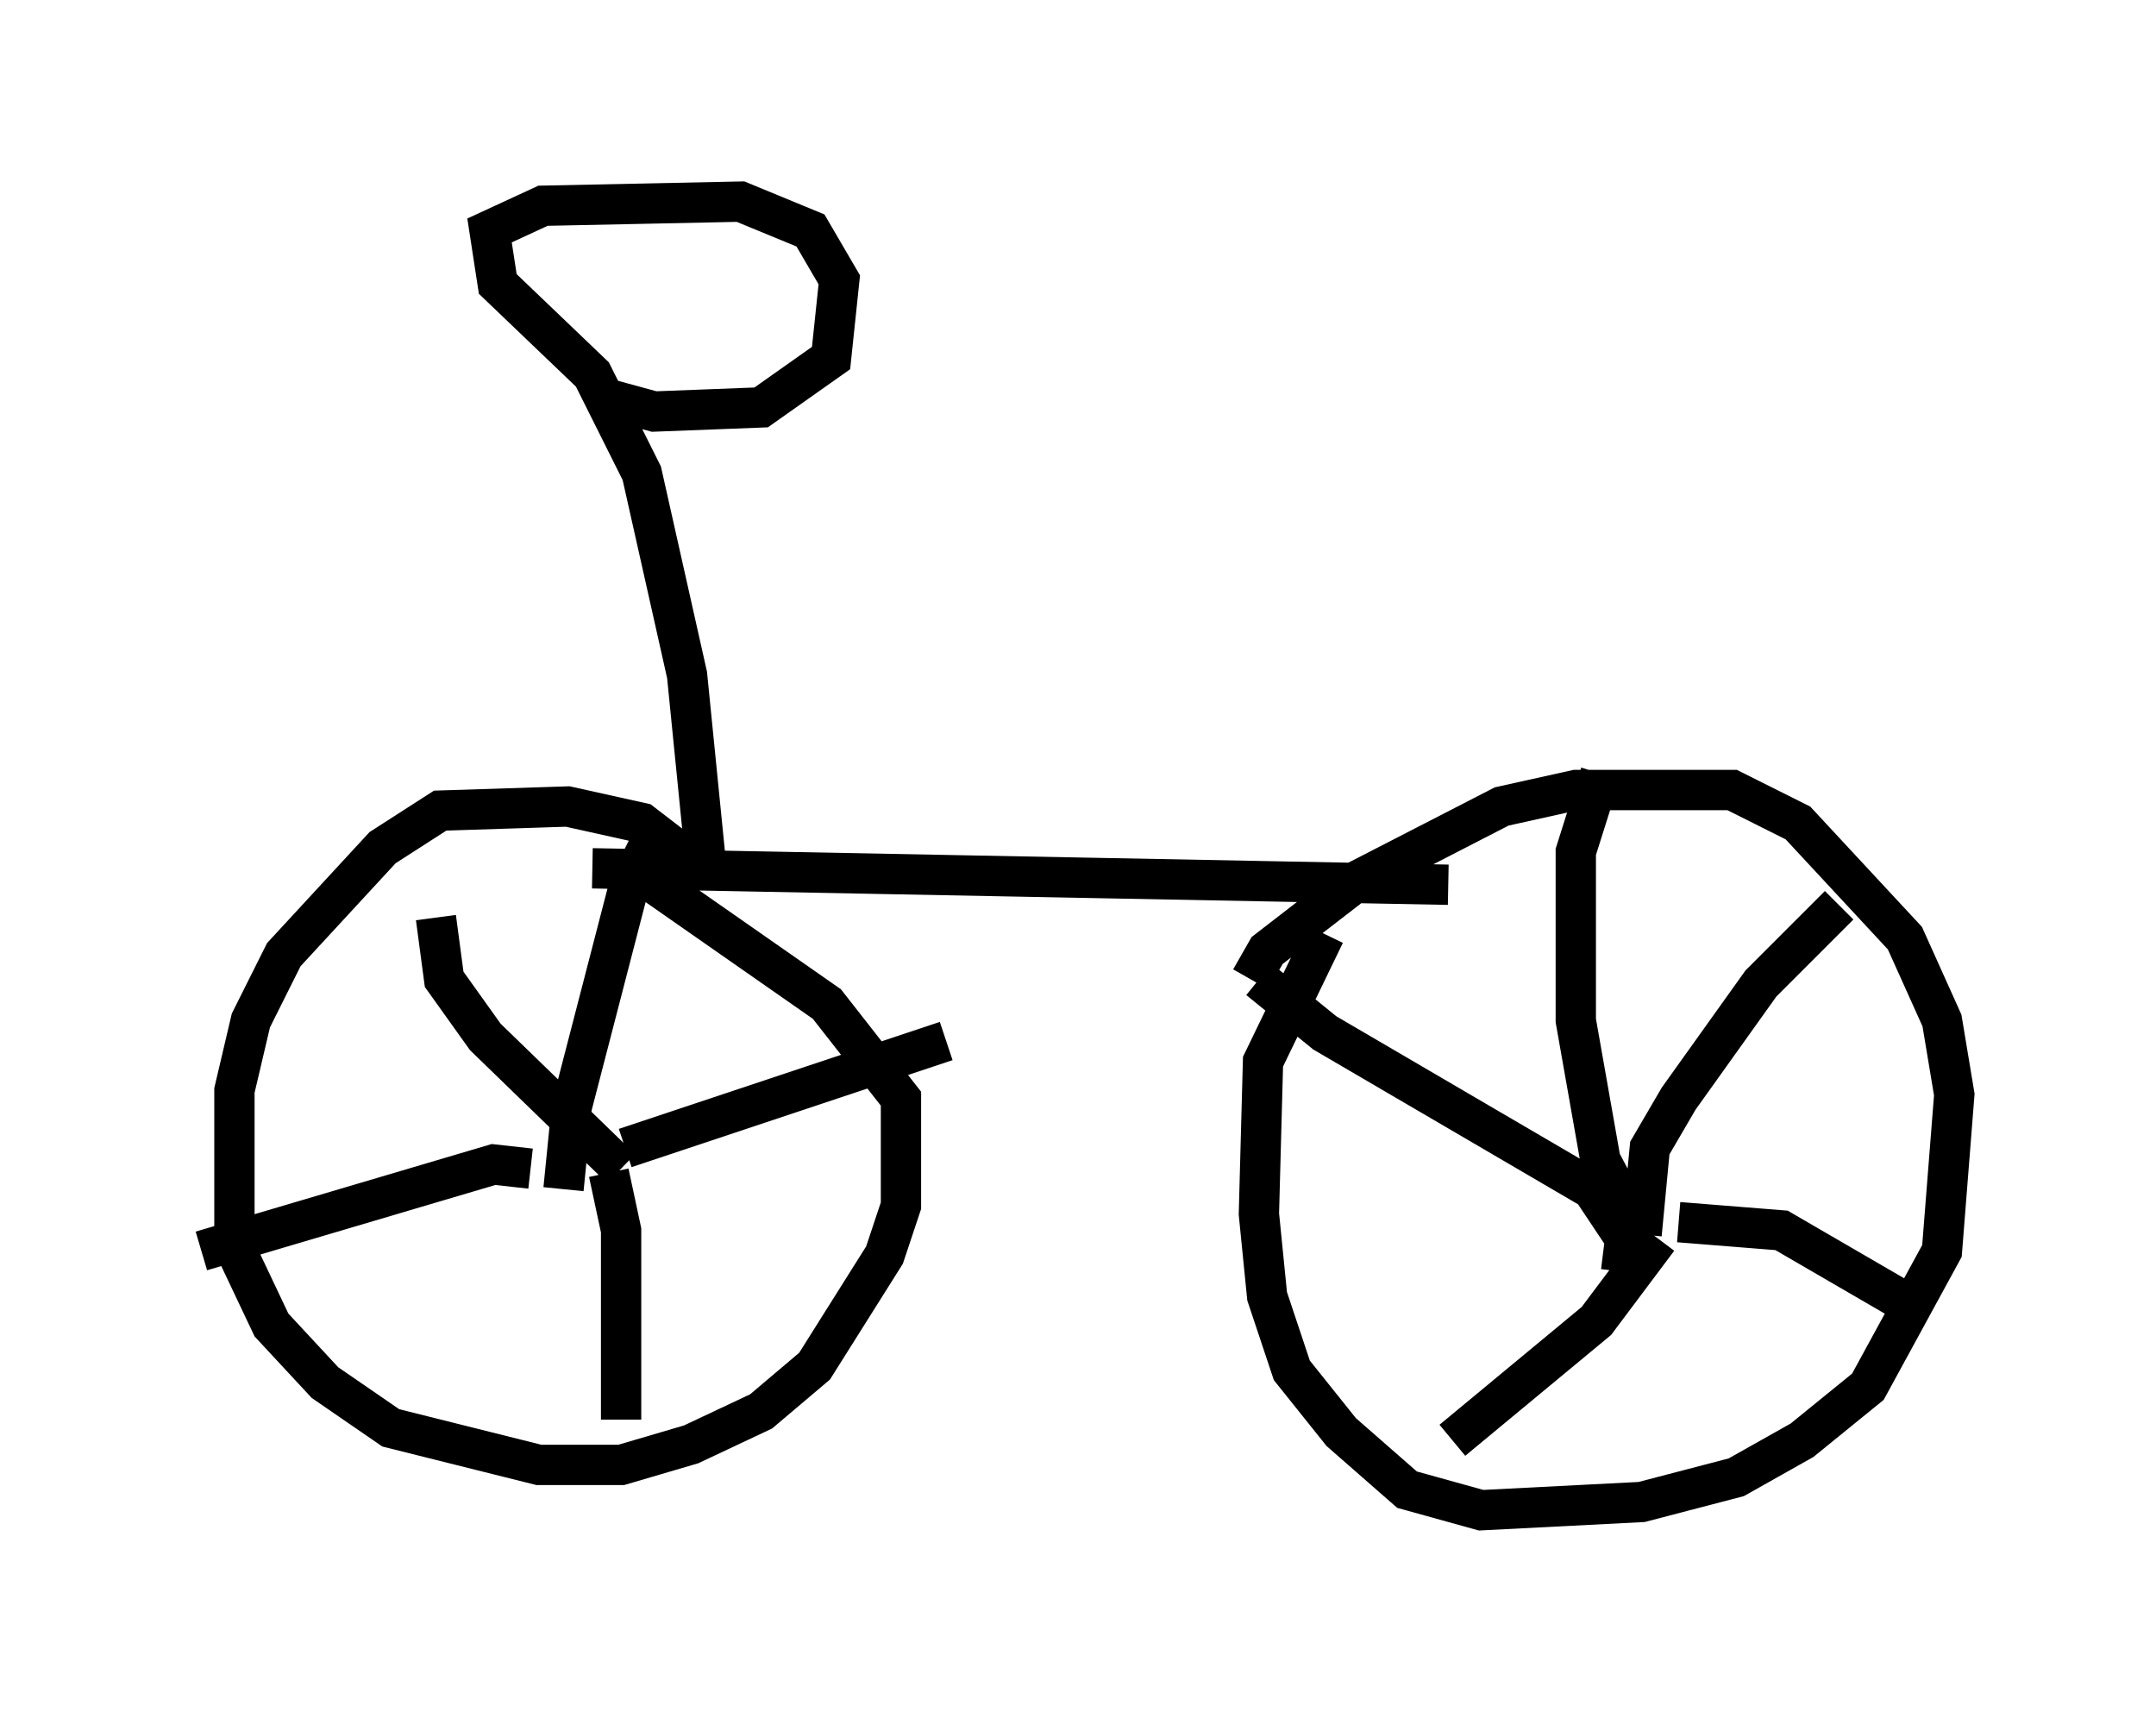 <?xml version="1.0" encoding="utf-8" ?>
<svg baseProfile="full" height="42.463" version="1.1" width="53.488" xmlns="http://www.w3.org/2000/svg" xmlns:ev="http://www.w3.org/2001/xml-events" xmlns:xlink="http://www.w3.org/1999/xlink"><defs /><rect fill="white" height="42.463" width="53.488" x="0" y="0" /><path d="M17.863, 22.559 m-0.613, -1.123 l-1.327, -1.021 -1.838, -0.408 l-3.165, 0.102 -1.429, 0.919 l-2.45, 2.654 -0.817, 1.633 l-0.408, 1.735 0.0, 3.879 l0.919, 1.94 1.327, 1.429 l1.633, 1.123 3.675, 0.919 l2.042, 0.0 1.735, -0.51 l1.735, -0.817 1.327, -1.123 l1.735, -2.756 0.408, -1.225 l0.0, -2.654 -1.838, -2.348 l-4.39, -3.063 m-2.144, 7.656 l0.204, -2.042 1.429, -5.513 l0.817, -1.633 m-0.919, 8.167 l7.963, -2.654 m-8.371, 3.267 l0.306, 1.429 0.0, 4.696 m-2.246, -6.227 l-0.919, -0.102 -7.248, 2.144 m10.413, -2.042 l-3.369, -3.267 -1.021, -1.429 l-0.204, -1.531 m20.213, 1.531 l0.408, -0.715 2.246, -1.735 l3.573, -1.838 1.838, -0.408 l3.879, 0.0 1.633, 0.817 l2.654, 2.858 0.919, 2.042 l0.306, 1.838 -0.306, 3.879 l-1.838, 3.369 -1.633, 1.327 l-1.633, 0.919 -2.348, 0.613 l-3.981, 0.204 -1.838, -0.51 l-1.633, -1.429 -1.225, -1.531 l-0.613, -1.838 -0.204, -2.042 l0.102, -3.777 1.531, -3.165 m7.861, 7.452 l0.204, -2.144 0.715, -1.225 l2.042, -2.858 1.94, -1.94 m-3.981, 7.861 l2.552, 0.204 3.165, 1.838 m-6.227, -1.633 l-1.531, 2.042 -3.573, 2.96 m4.185, -4.185 l0.102, -0.817 -0.817, -1.225 l-6.635, -3.879 -1.633, -1.327 m9.392, 6.227 l-0.919, -1.735 -0.613, -3.471 l0.0, -4.185 0.613, -1.94 m-25.011, 2.348 l21.234, 0.408 m-18.375, -0.102 l-0.51, -5.104 -1.123, -5.002 l-1.225, -2.45 -2.348, -2.246 l-0.204, -1.327 1.327, -0.613 l4.9, -0.102 1.735, 0.715 l0.715, 1.225 -0.204, 1.94 l-1.735, 1.225 -2.654, 0.102 l-1.123, -0.306 " fill="none" stroke="black" stroke-width="1" /></svg>